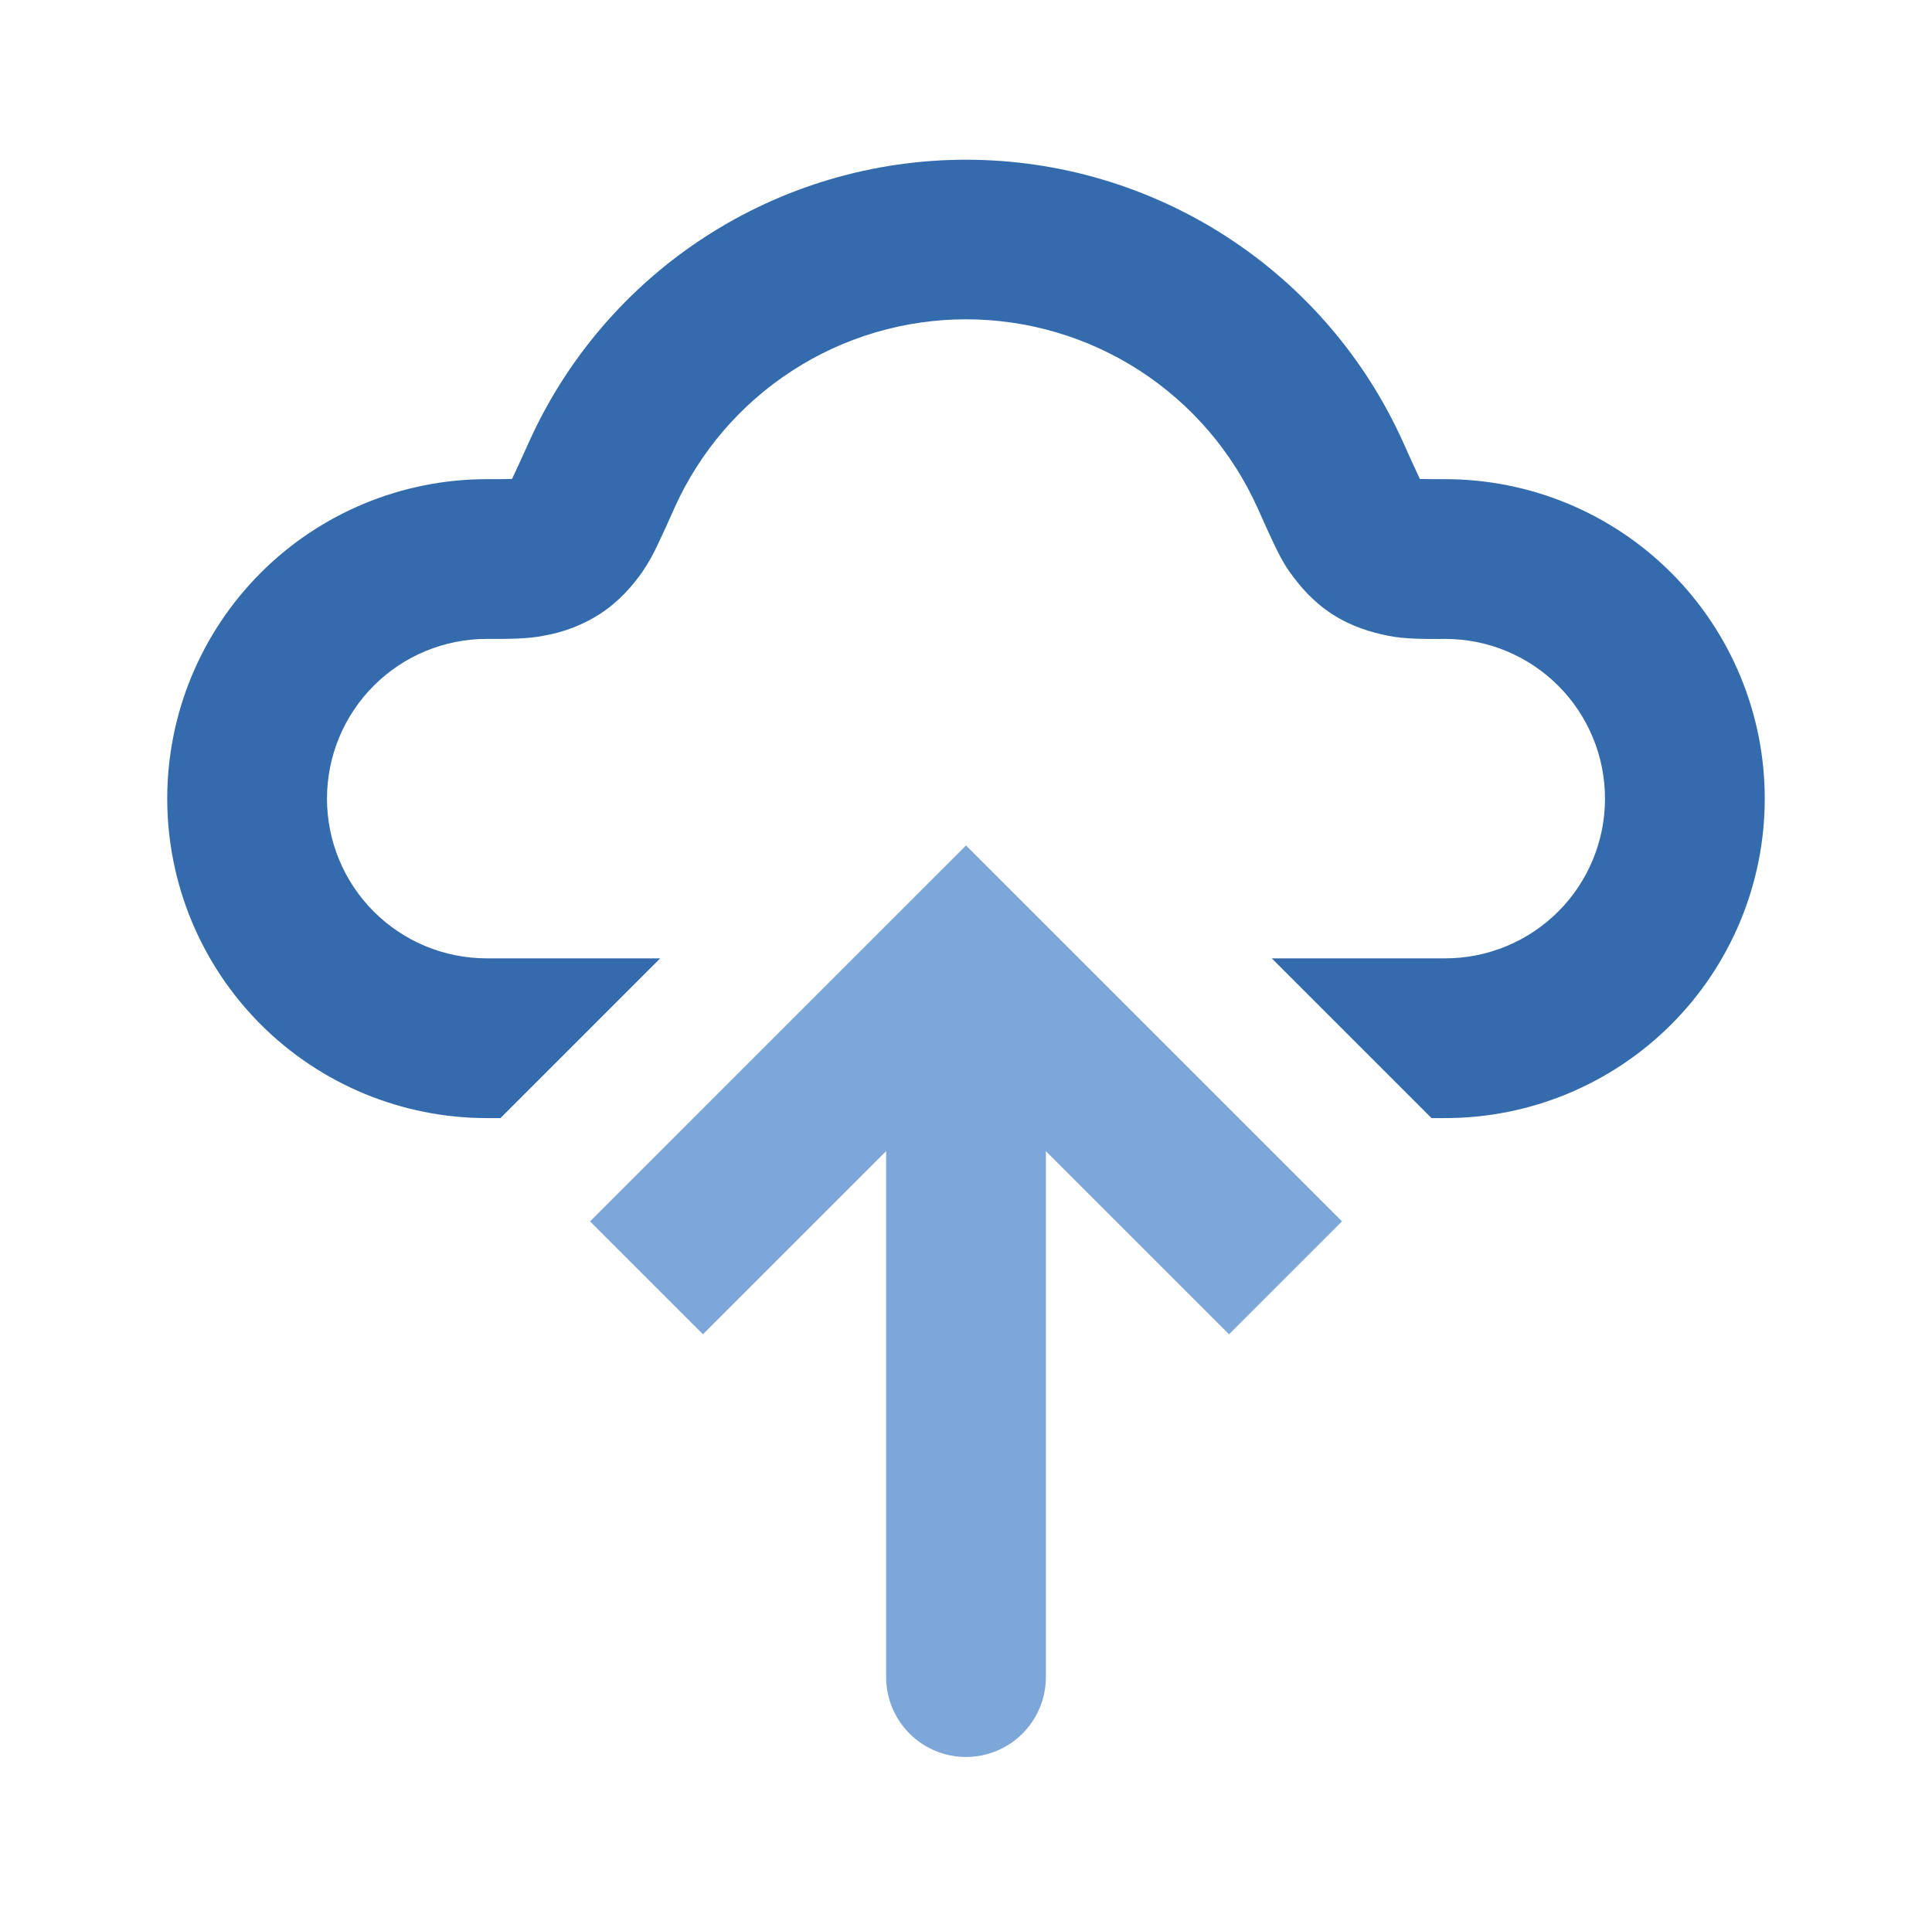 <svg width="129" height="128" viewBox="0 0 129 128" fill="none" xmlns="http://www.w3.org/2000/svg">
<path fill-rule="evenodd" clip-rule="evenodd" d="M64.499 10.667C58.326 10.665 52.285 12.45 47.103 15.804C41.921 19.159 37.82 23.941 35.294 29.573C34.935 30.381 34.567 31.184 34.19 31.984L34.083 31.989C33.742 32 33.278 32 32.499 32C26.841 32 21.415 34.248 17.414 38.248C13.414 42.249 11.166 47.675 11.166 53.333C11.166 58.991 13.414 64.418 17.414 68.418C21.415 72.419 26.841 74.667 32.499 74.667H33.417L44.083 64H32.499C29.67 64 26.957 62.876 24.957 60.876C22.956 58.876 21.833 56.162 21.833 53.333C21.833 50.504 22.956 47.791 24.957 45.791C26.957 43.791 29.67 42.667 32.499 42.667H32.841C33.95 42.667 35.241 42.672 36.307 42.453C37.635 42.226 38.904 41.737 40.041 41.013C41.326 40.181 42.211 39.147 42.883 38.203C43.295 37.595 43.654 36.952 43.955 36.283C44.24 35.689 44.588 34.928 45.001 34L45.022 33.947C46.704 30.188 49.438 26.996 52.895 24.756C56.351 22.516 60.381 21.324 64.499 21.324C68.618 21.324 72.648 22.516 76.104 24.756C79.56 26.996 82.294 30.188 83.977 33.947L84.003 34C84.412 34.925 84.759 35.685 85.043 36.283C85.289 36.8 85.651 37.552 86.115 38.203C86.787 39.141 87.667 40.181 88.958 41.019C90.249 41.851 91.555 42.229 92.691 42.459C93.758 42.672 95.049 42.672 96.158 42.672L96.499 42.667C99.328 42.667 102.041 43.791 104.042 45.791C106.042 47.791 107.166 50.504 107.166 53.333C107.166 56.162 106.042 58.876 104.042 60.876C102.041 62.876 99.328 64 96.499 64H84.915L95.582 74.667H96.499C102.157 74.667 107.584 72.419 111.584 68.418C115.585 64.418 117.833 58.991 117.833 53.333C117.833 47.675 115.585 42.249 111.584 38.248C107.584 34.248 102.157 32 96.499 32C95.721 32 95.257 32 94.915 31.989H94.809L94.675 31.707C94.345 30.999 94.022 30.288 93.705 29.573C91.179 23.941 87.078 19.159 81.896 15.804C76.714 12.45 70.672 10.665 64.499 10.667Z" fill="#336BAD"/>
<path d="M64.501 64L60.73 60.229L64.501 56.459L68.271 60.229L64.501 64ZM69.834 112C69.834 113.415 69.272 114.771 68.272 115.771C67.272 116.772 65.915 117.333 64.501 117.333C63.086 117.333 61.729 116.772 60.729 115.771C59.729 114.771 59.167 113.415 59.167 112H69.834ZM39.397 81.563L60.73 60.229L68.271 67.771L46.938 89.104L39.397 81.563ZM68.271 60.229L89.605 81.563L82.063 89.104L60.73 67.771L68.271 60.229ZM69.834 64V112H59.167V64H69.834Z" fill="#7DA7D9"/>
</svg>
